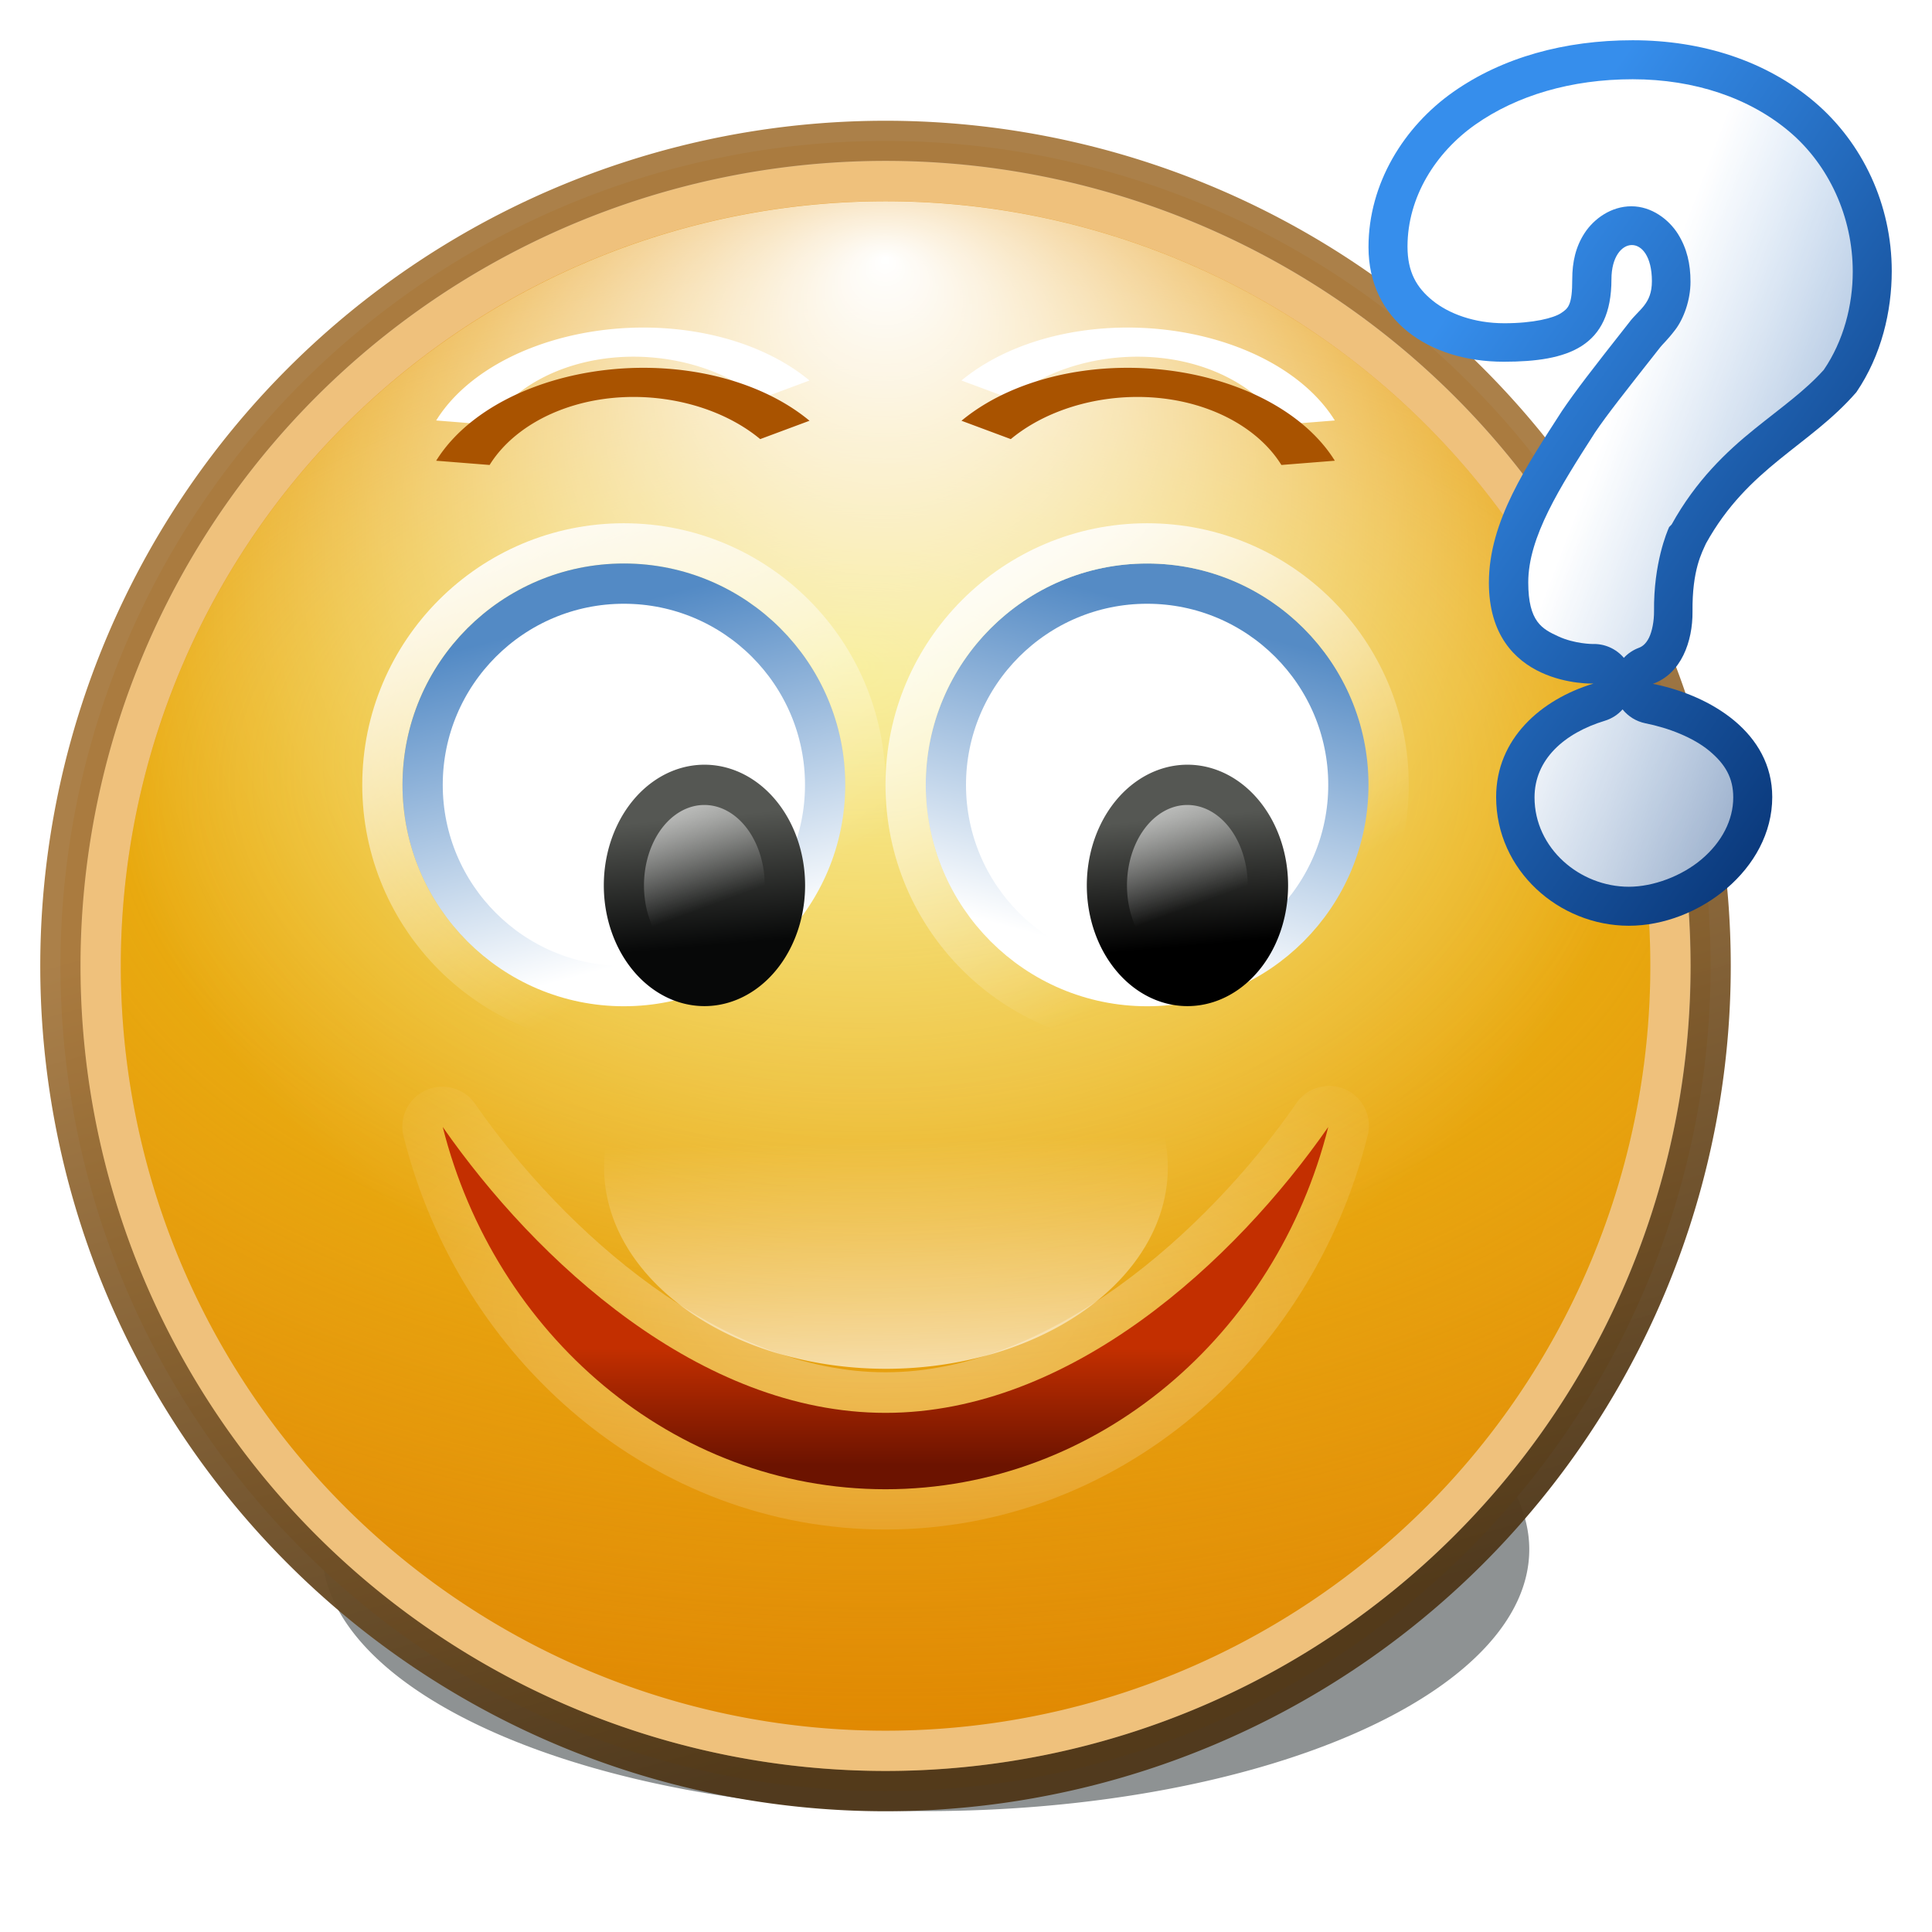 <?xml version="1.0" encoding="UTF-8" standalone="no"?>
<!-- Created with Inkscape (http://www.inkscape.org/) -->
<svg
   xmlns:dc="http://purl.org/dc/elements/1.1/"
   xmlns:cc="http://creativecommons.org/ns#"
   xmlns:rdf="http://www.w3.org/1999/02/22-rdf-syntax-ns#"
   xmlns:svg="http://www.w3.org/2000/svg"
   xmlns="http://www.w3.org/2000/svg"
   xmlns:xlink="http://www.w3.org/1999/xlink"
   xmlns:sodipodi="http://sodipodi.sourceforge.net/DTD/sodipodi-0.dtd"
   xmlns:inkscape="http://www.inkscape.org/namespaces/inkscape"
   width="48"
   height="48"
   id="svg2"
   sodipodi:version="0.32"
   inkscape:version="0.46"
   version="1.0"
   sodipodi:docbase="/home/hbons/Desktop"
   sodipodi:docname="question.svg"
   inkscape:export-filename="/home/hbons/Bureaublad/question.png"
   inkscape:export-xdpi="90"
   inkscape:export-ydpi="90"
   inkscape:output_extension="org.inkscape.output.svg.inkscape"
   sodipodi:modified="true">
  <defs
     id="defs4">
    <inkscape:perspective
       sodipodi:type="inkscape:persp3d"
       inkscape:vp_x="0 : 24 : 1"
       inkscape:vp_y="0 : 1000 : 0"
       inkscape:vp_z="48 : 24 : 1"
       inkscape:persp3d-origin="24 : 16 : 1"
       id="perspective92" />
    <linearGradient
       inkscape:collect="always"
       id="linearGradient11586">
      <stop
         style="stop-color:#ffffff;stop-opacity:1;"
         offset="0"
         id="stop11588" />
      <stop
         style="stop-color:#ffffff;stop-opacity:0;"
         offset="1"
         id="stop11590" />
    </linearGradient>
    <linearGradient
       inkscape:collect="always"
       id="linearGradient11570">
      <stop
         style="stop-color:#0a387a;stop-opacity:1"
         offset="0"
         id="stop11572" />
      <stop
         style="stop-color:#368eec;stop-opacity:1"
         offset="1"
         id="stop11574" />
    </linearGradient>
    <linearGradient
       id="linearGradient11493"
       inkscape:collect="always">
      <stop
         id="stop11495"
         offset="0"
         style="stop-color:#555753;stop-opacity:1" />
      <stop
         id="stop11497"
         offset="1"
         style="stop-color:#070808;stop-opacity:1" />
    </linearGradient>
    <linearGradient
       id="linearGradient11487"
       inkscape:collect="always">
      <stop
         id="stop11489"
         offset="0"
         style="stop-color:#538ac5;stop-opacity:1" />
      <stop
         id="stop11491"
         offset="1"
         style="stop-color:#ffffff;stop-opacity:1" />
    </linearGradient>
    <linearGradient
       inkscape:collect="always"
       id="linearGradient11474">
      <stop
         style="stop-color:#558bc5;stop-opacity:1"
         offset="0"
         id="stop11476" />
      <stop
         style="stop-color:#ffffff;stop-opacity:1"
         offset="1"
         id="stop11478" />
    </linearGradient>
    <linearGradient
       inkscape:collect="always"
       id="linearGradient11418">
      <stop
         style="stop-color:#ffffff;stop-opacity:1;"
         offset="0"
         id="stop11420" />
      <stop
         style="stop-color:#ffffff;stop-opacity:0;"
         offset="1"
         id="stop11422" />
    </linearGradient>
    <linearGradient
       inkscape:collect="always"
       id="linearGradient11333">
      <stop
         style="stop-color:#ffffff;stop-opacity:1;"
         offset="0"
         id="stop11335" />
      <stop
         style="stop-color:#ffffff;stop-opacity:0;"
         offset="1"
         id="stop11337" />
    </linearGradient>
    <linearGradient
       id="linearGradient11316"
       inkscape:collect="always">
      <stop
         id="stop11318"
         offset="0"
         style="stop-color:#edd400;stop-opacity:1" />
      <stop
         id="stop11320"
         offset="1"
         style="stop-color:#f6c93b;stop-opacity:0;" />
    </linearGradient>
    <linearGradient
       inkscape:collect="always"
       id="linearGradient11304">
      <stop
         style="stop-color:#ffffff;stop-opacity:1;"
         offset="0"
         id="stop11306" />
      <stop
         style="stop-color:#ffffff;stop-opacity:0;"
         offset="1"
         id="stop11308" />
    </linearGradient>
    <linearGradient
       inkscape:collect="always"
       id="linearGradient11292">
      <stop
         style="stop-color:#ffffff;stop-opacity:1;"
         offset="0"
         id="stop11294" />
      <stop
         style="stop-color:#ffffff;stop-opacity:0;"
         offset="1"
         id="stop11296" />
    </linearGradient>
    <linearGradient
       inkscape:collect="always"
       id="linearGradient11259">
      <stop
         style="stop-color:#ffffff;stop-opacity:1;"
         offset="0"
         id="stop11261" />
      <stop
         style="stop-color:#ffffff;stop-opacity:0;"
         offset="1"
         id="stop11263" />
    </linearGradient>
    <linearGradient
       inkscape:collect="always"
       id="linearGradient11241">
      <stop
         style="stop-color:#4f381b;stop-opacity:0.973"
         offset="0"
         id="stop11243" />
      <stop
         style="stop-color:#a87b42;stop-opacity:0.961"
         offset="1"
         id="stop11245" />
    </linearGradient>
    <linearGradient
       inkscape:collect="always"
       id="linearGradient11208">
      <stop
         style="stop-color:#c32f00;stop-opacity:1"
         offset="0"
         id="stop11210" />
      <stop
         style="stop-color:#6c1300;stop-opacity:1"
         offset="1"
         id="stop11212" />
    </linearGradient>
    <linearGradient
       inkscape:collect="always"
       id="linearGradient11196">
      <stop
         style="stop-color:#555753;stop-opacity:1"
         offset="0"
         id="stop11198" />
      <stop
         style="stop-color:#000000;stop-opacity:1"
         offset="1"
         id="stop11200" />
    </linearGradient>
    <linearGradient
       inkscape:collect="always"
       xlink:href="#linearGradient11241"
       id="linearGradient10406"
       gradientUnits="userSpaceOnUse"
       x1="14.366"
       y1="19.516"
       x2="11.215"
       y2="8.226" />
    <linearGradient
       inkscape:collect="always"
       xlink:href="#linearGradient11493"
       id="linearGradient11202"
       x1="9.707"
       y1="8.55"
       x2="9.988"
       y2="10.592"
       gradientUnits="userSpaceOnUse" />
    <linearGradient
       inkscape:collect="always"
       xlink:href="#linearGradient11196"
       id="linearGradient11206"
       gradientUnits="userSpaceOnUse"
       x1="9.707"
       y1="8.55"
       x2="9.988"
       y2="10.592" />
    <linearGradient
       inkscape:collect="always"
       xlink:href="#linearGradient11208"
       id="linearGradient11214"
       x1="22.92"
       y1="33.492"
       x2="22.92"
       y2="36.403"
       gradientUnits="userSpaceOnUse"
       gradientTransform="matrix(-1,0,0,1,46,1.885788e-7)" />
    <radialGradient
       inkscape:collect="always"
       xlink:href="#linearGradient11316"
       id="radialGradient11271"
       gradientUnits="userSpaceOnUse"
       gradientTransform="matrix(1.877,9.6878354e-8,-5.330884e-8,1.089,-10.483,-2.643)"
       cx="11.874"
       cy="12.147"
       fx="11.594"
       fy="8.866"
       r="9.975" />
    <radialGradient
       inkscape:collect="always"
       xlink:href="#linearGradient11292"
       id="radialGradient11298"
       cx="24.003"
       cy="34.706"
       fx="24.003"
       fy="34.706"
       r="12.134"
       gradientTransform="matrix(1.521,0,0,0.707,-12.501,7.942)"
       gradientUnits="userSpaceOnUse" />
    <linearGradient
       inkscape:collect="always"
       xlink:href="#linearGradient11304"
       id="linearGradient11310"
       x1="8.953"
       y1="6.264"
       x2="10.733"
       y2="9.653"
       gradientUnits="userSpaceOnUse" />
    <linearGradient
       inkscape:collect="always"
       xlink:href="#linearGradient11304"
       id="linearGradient11314"
       gradientUnits="userSpaceOnUse"
       x1="8.953"
       y1="6.264"
       x2="10.733"
       y2="9.653" />
    <radialGradient
       inkscape:collect="always"
       xlink:href="#linearGradient11259"
       id="radialGradient11327"
       gradientUnits="userSpaceOnUse"
       gradientTransform="matrix(1.023,0,0,0.887,-0.271,0.706)"
       cx="11.736"
       cy="7.369"
       fx="11.801"
       fy="1.173"
       r="9.975" />
    <linearGradient
       inkscape:collect="always"
       xlink:href="#linearGradient11333"
       id="linearGradient11339"
       x1="14.688"
       y1="11.875"
       x2="20.688"
       y2="22.562"
       gradientUnits="userSpaceOnUse"
       gradientTransform="translate(-2,1.885788e-7)" />
    <linearGradient
       inkscape:collect="always"
       xlink:href="#linearGradient11333"
       id="linearGradient11343"
       gradientUnits="userSpaceOnUse"
       x1="14.688"
       y1="11.875"
       x2="20.688"
       y2="22.562"
       gradientTransform="translate(11,1.885788e-7)" />
    <linearGradient
       inkscape:collect="always"
       xlink:href="#linearGradient11418"
       id="linearGradient11424"
       x1="22.915"
       y1="34.797"
       x2="22.855"
       y2="29.836"
       gradientUnits="userSpaceOnUse" />
    <filter
       inkscape:collect="always"
       id="filter11462"
       x="-0.079"
       width="1.158"
       y="-0.191"
       height="1.383">
      <feGaussianBlur
         inkscape:collect="always"
         stdDeviation="0.448"
         id="feGaussianBlur11464" />
    </filter>
    <linearGradient
       inkscape:collect="always"
       xlink:href="#linearGradient11487"
       id="linearGradient11480"
       x1="14.729"
       y1="15.786"
       x2="16.958"
       y2="24.104"
       gradientUnits="userSpaceOnUse"
       gradientTransform="translate(-2,1.885788e-7)" />
    <filter
       inkscape:collect="always"
       id="filter11503"
       x="-0.117"
       width="1.234"
       y="-0.328"
       height="1.657">
      <feGaussianBlur
         inkscape:collect="always"
         stdDeviation="0.648"
         id="feGaussianBlur11505" />
    </filter>
    <linearGradient
       inkscape:collect="always"
       xlink:href="#linearGradient11474"
       id="linearGradient11507"
       gradientUnits="userSpaceOnUse"
       gradientTransform="matrix(-1,0,0,1,46,1.885788e-7)"
       x1="14.729"
       y1="15.786"
       x2="16.958"
       y2="24.104" />
    <linearGradient
       inkscape:collect="always"
       xlink:href="#linearGradient11570"
       id="linearGradient11576"
       x1="48.14"
       y1="17.348"
       x2="36.31"
       y2="9.233"
       gradientUnits="userSpaceOnUse"
       gradientTransform="translate(0,-2)" />
    <linearGradient
       inkscape:collect="always"
       xlink:href="#linearGradient11586"
       id="linearGradient11592"
       x1="39.705"
       y1="13.249"
       x2="54.782"
       y2="18.95"
       gradientUnits="userSpaceOnUse" />
  </defs>
  <sodipodi:namedview
     id="base"
     pagecolor="#ffffff"
     bordercolor="#666666"
     borderopacity="1.0"
     inkscape:pageopacity="0.0"
     inkscape:pageshadow="2"
     inkscape:zoom="16"
     inkscape:cx="30.755674"
     inkscape:cy="25.718908"
     inkscape:document-units="px"
     inkscape:current-layer="layer1"
     showgrid="true"
     fill="#fce94f"
     inkscape:window-width="1440"
     inkscape:window-height="847"
     inkscape:window-x="0"
     inkscape:window-y="0"
     width="48px"
     height="48px"
     inkscape:snap-bbox="true"
     inkscape:snap-nodes="false"
     objecttolerance="10"
     gridtolerance="10"
     showguides="true"
     inkscape:guide-bbox="true">
    <inkscape:grid
       type="xygrid"
       id="grid10393"
       visible="true"
       enabled="true" />
  </sodipodi:namedview>
  <g
     inkscape:label="Layer 1"
     inkscape:groupmode="layer"
     id="layer1">
    <path
       transform="matrix(2.257,0,0,2.745,-1.264,9.789)"
       d="M 17.394,10.458 A 6.645,2.368 0 1 1 4.104,10.458 A 6.645,2.368 0 1 1 17.394,10.458 z"
       sodipodi:ry="2.3675451"
       sodipodi:rx="6.6449099"
       sodipodi:cy="10.457643"
       sodipodi:cx="10.748654"
       id="path17958"
       style="opacity:0.734;fill:#2e3436;fill-opacity:1;stroke:none;stroke-width:1;stroke-miterlimit:4;stroke-dasharray:none;stroke-opacity:1;display:inline;filter:url(#filter11503);enable-background:new"
       sodipodi:type="arc" />
    <path
       transform="matrix(2.055,0,0,2.055,-2.261,1.43)"
       d="M 21.781,10.983 A 9.975,9.975 0 1 1 1.831,10.983 A 9.975,9.975 0 1 1 21.781,10.983 z"
       sodipodi:ry="9.975256"
       sodipodi:rx="9.975256"
       sodipodi:cy="10.983024"
       sodipodi:cx="11.806158"
       id="path17960"
       style="opacity:1;fill:#e08700;fill-opacity:1;stroke:url(#linearGradient10406);stroke-width:0.488;stroke-miterlimit:4;stroke-dasharray:none;stroke-opacity:1;display:inline;enable-background:new"
       sodipodi:type="arc" />
    <path
       transform="matrix(1.905,0,0,1.905,-0.487,3.08)"
       d="M 21.781,10.983 A 9.975,9.975 0 1 1 1.831,10.983 A 9.975,9.975 0 1 1 21.781,10.983 z"
       sodipodi:ry="9.975256"
       sodipodi:rx="9.975256"
       sodipodi:cy="10.983024"
       sodipodi:cx="11.806158"
       id="path11247"
       style="opacity:1;fill:url(#radialGradient11271);fill-opacity:1;stroke:none;stroke-width:0.512;stroke-miterlimit:4;stroke-dasharray:none;stroke-opacity:1;display:inline;enable-background:new"
       sodipodi:type="arc" />
    <path
       transform="matrix(1.905,0,0,1.905,-0.487,3.08)"
       d="M 21.781,10.983 A 9.975,9.975 0 1 1 1.831,10.983 A 9.975,9.975 0 1 1 21.781,10.983 z"
       sodipodi:ry="9.975256"
       sodipodi:rx="9.975256"
       sodipodi:cy="10.983024"
       sodipodi:cx="11.806158"
       id="path11257"
       style="opacity:1;fill:url(#radialGradient11327);fill-opacity:1;stroke:none;stroke-width:0.512;stroke-miterlimit:4;stroke-dasharray:none;stroke-opacity:1;display:inline;enable-background:new"
       sodipodi:type="arc" />
    <path
       id="path11329"
       d="M 21.5,19.5 C 21.5,22.812 18.812,25.5 15.5,25.5 C 12.188,25.5 9.5,22.812 9.5,19.5 C 9.5,16.188 12.188,13.5 15.5,13.5 C 18.812,13.5 21.5,16.188 21.5,19.5 z"
       style="opacity:1;fill:none;fill-opacity:1;stroke:url(#linearGradient11339);stroke-width:1;stroke-miterlimit:4;stroke-opacity:1;display:inline;enable-background:new" />
    <path
       transform="matrix(1.955,0,0,-1.955,-1.079,45.47)"
       d="M 21.781,10.983 A 9.975,9.975 0 1 1 1.831,10.983 A 9.975,9.975 0 1 1 21.781,10.983 z"
       sodipodi:ry="9.975256"
       sodipodi:rx="9.975256"
       sodipodi:cy="10.983024"
       sodipodi:cx="11.806158"
       id="path17964"
       style="opacity:0.487;fill:none;fill-opacity:1;stroke:#ffffff;stroke-width:0.512;stroke-miterlimit:4;stroke-dasharray:none;stroke-opacity:1;display:inline;enable-background:new"
       sodipodi:type="arc" />
    <path
       id="path17966"
       d="M 20.5,19.5 C 20.5,22.26 18.26,24.5 15.5,24.5 C 12.74,24.5 10.5,22.26 10.5,19.5 C 10.5,16.74 12.74,14.5 15.5,14.5 C 18.26,14.5 20.5,16.74 20.5,19.5 z"
       style="opacity:1;fill:#ffffff;fill-opacity:1;stroke:url(#linearGradient11480);stroke-width:1;stroke-miterlimit:4;stroke-opacity:1;display:inline;enable-background:new" />
    <path
       transform="matrix(2.437,0,0,1.545,-6.154,7.084)"
       d="M 10.733,9.653 A 1.026,1.941 0 1 1 8.681,9.653 A 1.026,1.941 0 1 1 10.733,9.653 z"
       sodipodi:ry="1.9413869"
       sodipodi:rx="1.0259361"
       sodipodi:cy="9.6526775"
       sodipodi:cx="9.7069349"
       id="path17968"
       style="opacity:1;fill:url(#linearGradient11202);fill-opacity:1;stroke:none;stroke-width:0.986;stroke-miterlimit:4;stroke-dasharray:none;stroke-opacity:1;display:inline;enable-background:new"
       sodipodi:type="arc" />
    <path
       sodipodi:type="inkscape:offset"
       inkscape:radius="0.98821175"
       inkscape:original="M 13 28 C 14.290259 33.138472 18.711597 37 24 37 C 29.288399 37 33.709743 33.138472 35 28 C 32.681757 31.327326 28.610225 35.09375 24 35.09375 C 19.389774 35.093751 15.318244 31.327326 13 28 z "
       style="opacity:0.37;fill:url(#radialGradient11298);fill-opacity:1;stroke:none;stroke-width:1;stroke-miterlimit:4;stroke-dasharray:none;stroke-opacity:1;display:inline;enable-background:new"
       id="path11288"
       d="M 12.969,27 C 12.663,27.005 12.377,27.151 12.194,27.395 C 12.01,27.64 11.95,27.955 12.031,28.25 C 13.423,33.792 18.231,38 24,38 C 29.769,38 34.577,33.792 35.969,28.25 C 36.11,27.777 35.881,27.273 35.432,27.068 C 34.983,26.864 34.452,27.021 34.188,27.438 C 31.98,30.607 28.072,34.094 24,34.094 C 19.928,34.094 16.02,30.607 13.812,27.438 C 13.624,27.157 13.306,26.992 12.969,27 L 12.969,27 z"
       transform="translate(-2,1.885788e-7)" />
    <path
       sodipodi:nodetypes="cscsc"
       id="path17974"
       d="M 11,28 C 12.29,33.138 16.712,37 22,37 C 27.288,37 31.71,33.138 33,28 C 30.682,31.327 26.61,35.102 22,35.102 C 17.39,35.102 13.318,31.327 11,28 z"
       style="opacity:1;fill:url(#linearGradient11214);fill-opacity:1;stroke:none;stroke-width:1;stroke-miterlimit:4;stroke-dasharray:none;stroke-opacity:1;display:inline;enable-background:new" />
    <path
       sodipodi:open="true"
       sodipodi:end="5.6135639"
       sodipodi:start="3.5782199"
       transform="matrix(3.738,0.699,-0.706,1.839,3.53,-10.968)"
       d="M 7.213,8.487 A 1.228,1.741 0 0 1 9.288,8.143"
       sodipodi:ry="1.7410715"
       sodipodi:rx="1.2276785"
       sodipodi:cy="9.2232141"
       sodipodi:cx="8.3258924"
       id="path11325"
       style="opacity:1;fill:none;fill-opacity:1;stroke:#ffffff;stroke-width:0.368;stroke-miterlimit:4;stroke-dasharray:none;stroke-opacity:1;display:inline;enable-background:new"
       sodipodi:type="arc" />
    <path
       sodipodi:open="true"
       sodipodi:end="5.6135639"
       sodipodi:start="3.5782199"
       transform="matrix(3.738,0.699,-0.706,1.839,3.53,-9.968)"
       d="M 7.213,8.487 A 1.228,1.741 0 0 1 9.288,8.143"
       sodipodi:ry="1.7410715"
       sodipodi:rx="1.2276785"
       sodipodi:cy="9.2232141"
       sodipodi:cx="8.3258924"
       id="path17976"
       style="opacity:1;fill:none;fill-opacity:1;stroke:#a95300;stroke-width:0.368;stroke-miterlimit:4;stroke-dasharray:none;stroke-opacity:1;display:inline;enable-background:new"
       sodipodi:type="arc" />
    <path
       sodipodi:open="true"
       sodipodi:end="5.6135639"
       sodipodi:start="3.5782199"
       transform="matrix(-3.738,0.699,0.706,1.839,40.47,-10.968)"
       d="M 7.213,8.487 A 1.228,1.741 0 0 1 9.288,8.143"
       sodipodi:ry="1.7410715"
       sodipodi:rx="1.2276785"
       sodipodi:cy="9.2232141"
       sodipodi:cx="8.3258924"
       id="path11323"
       style="opacity:1;fill:none;fill-opacity:1;stroke:#ffffff;stroke-width:0.368;stroke-miterlimit:4;stroke-dasharray:none;stroke-opacity:1;display:inline;enable-background:new"
       sodipodi:type="arc" />
    <path
       sodipodi:open="true"
       sodipodi:end="5.6135639"
       sodipodi:start="3.5782199"
       transform="matrix(-3.738,0.699,0.706,1.839,40.47,-9.968)"
       d="M 7.213,8.487 A 1.228,1.741 0 0 1 9.288,8.143"
       sodipodi:ry="1.7410715"
       sodipodi:rx="1.2276785"
       sodipodi:cy="9.2232141"
       sodipodi:cx="8.3258924"
       id="path17978"
       style="opacity:1;fill:none;fill-opacity:1;stroke:#a95300;stroke-width:0.368;stroke-miterlimit:4;stroke-dasharray:none;stroke-opacity:1;display:inline;enable-background:new"
       sodipodi:type="arc" />
    <path
       id="path11482"
       d="M 23.5,19.5 C 23.5,22.26 25.74,24.5 28.5,24.5 C 31.26,24.5 33.5,22.26 33.5,19.5 C 33.5,16.74 31.26,14.5 28.5,14.5 C 25.74,14.5 23.5,16.74 23.5,19.5 z"
       style="opacity:1;fill:#ffffff;fill-opacity:1;stroke:url(#linearGradient11507);stroke-width:1;stroke-miterlimit:4;stroke-opacity:1;display:inline;enable-background:new" />
    <path
       transform="matrix(2.437,0,0,1.545,5.846,7.084)"
       d="M 10.733,9.653 A 1.026,1.941 0 1 1 8.681,9.653 A 1.026,1.941 0 1 1 10.733,9.653 z"
       sodipodi:ry="1.9413869"
       sodipodi:rx="1.0259361"
       sodipodi:cy="9.6526775"
       sodipodi:cx="9.7069349"
       id="path11204"
       style="opacity:1;fill:url(#linearGradient11206);fill-opacity:1;stroke:none;stroke-width:0.986;stroke-miterlimit:4;stroke-dasharray:none;stroke-opacity:1;display:inline;enable-background:new"
       sodipodi:type="arc" />
    <path
       transform="matrix(1.462,0,0,1.03,3.308,12.056)"
       d="M 10.733,9.653 A 1.026,1.941 0 1 1 8.681,9.653 A 1.026,1.941 0 1 1 10.733,9.653 z"
       sodipodi:ry="1.9413869"
       sodipodi:rx="1.0259361"
       sodipodi:cy="9.6526775"
       sodipodi:cx="9.7069349"
       id="path11300"
       style="opacity:1;fill:url(#linearGradient11310);fill-opacity:1;stroke:none;stroke-width:0.986;stroke-miterlimit:4;stroke-dasharray:none;stroke-opacity:1;display:inline;enable-background:new"
       sodipodi:type="arc" />
    <path
       transform="matrix(1.462,0,0,1.03,15.308,12.056)"
       d="M 10.733,9.653 A 1.026,1.941 0 1 1 8.681,9.653 A 1.026,1.941 0 1 1 10.733,9.653 z"
       sodipodi:ry="1.9413869"
       sodipodi:rx="1.0259361"
       sodipodi:cy="9.6526775"
       sodipodi:cx="9.7069349"
       id="path11312"
       style="opacity:1;fill:url(#linearGradient11314);fill-opacity:1;stroke:none;stroke-width:0.986;stroke-miterlimit:4;stroke-dasharray:none;stroke-opacity:1;display:inline;enable-background:new"
       sodipodi:type="arc" />
    <path
       id="path11341"
       d="M 34.5,19.5 C 34.5,22.812 31.812,25.5 28.5,25.5 C 25.188,25.5 22.5,22.812 22.5,19.5 C 22.5,16.188 25.188,13.5 28.5,13.5 C 31.812,13.5 34.5,16.188 34.5,19.5 z"
       style="opacity:1;fill:none;fill-opacity:1;stroke:url(#linearGradient11343);stroke-width:1;stroke-miterlimit:4;stroke-opacity:1;display:inline;enable-background:new" />
    <path
       sodipodi:type="arc"
       style="opacity:1;fill:url(#linearGradient11424);fill-opacity:1;fill-rule:nonzero;stroke:none;stroke-width:1;stroke-linecap:square;stroke-linejoin:miter;marker:none;marker-start:none;marker-mid:none;marker-end:none;stroke-miterlimit:4;stroke-dasharray:none;stroke-dashoffset:0;stroke-opacity:1;visibility:visible;display:inline;overflow:visible;filter:url(#filter11462);enable-background:accumulate"
       id="path11416"
       sodipodi:cx="23.25"
       sodipodi:cy="30.1875"
       sodipodi:rx="6.8125"
       sodipodi:ry="2.8125"
       d="M 30.062,30.188 A 6.812,2.812 0 1 1 16.438,30.188 A 6.812,2.812 0 1 1 30.062,30.188 z"
       transform="matrix(1.028,0,0,1.778,-1.89,-24.667)" />
    <path
       style="font-size:19.039px;font-style:normal;font-variant:normal;font-weight:normal;font-stretch:normal;text-align:start;line-height:125%;writing-mode:lr-tb;text-anchor:start;fill:url(#linearGradient11576);fill-opacity:1;stroke:none;stroke-width:1.556px;stroke-linecap:butt;stroke-linejoin:miter;stroke-opacity:1;font-family:Century Schoolbook L"
       d="M 40.563,1 C 38.875,1 37.325,1.426 36.104,2.285 C 34.883,3.144 34,4.556 34,6.14 C 34,7.947 35.486,8.987 37.36,8.987 C 38.958,8.987 40.036,8.624 40.036,6.938 C 40.036,5.836 41.041,5.758 41.041,6.985 C 41.041,7.558 40.72,7.681 40.469,8.02 C 39.557,9.178 39.139,9.718 38.804,10.214 C 37.945,11.552 36.991,12.944 36.991,14.476 C 36.991,17.085 39.589,16.983 39.589,16.983 C 38.286,17.378 37.171,18.353 37.171,19.803 C 37.171,21.627 38.734,23 40.469,23 C 42.202,23 44.031,21.591 44.031,19.803 C 44.031,18.209 42.511,17.277 41.065,16.99 C 41.767,16.739 42.056,15.94 42.05,15.197 C 42.039,14.149 42.289,13.721 42.384,13.504 C 43.435,11.605 44.95,11.092 46.121,9.744 C 46.745,8.828 47,7.733 47,6.735 C 47,5.086 46.279,3.553 45.085,2.536 C 43.89,1.519 42.299,1 40.563,1 z"
       id="path3346"
       sodipodi:nodetypes="csssccccccssscsccssc" />
    <path
       sodipodi:type="inkscape:offset"
       inkscape:radius="-0.97557348"
       inkscape:original="M 40.5625 3 C 38.874477 3 37.314933 3.4226492 36.09375 4.28125 C 34.872565 5.1398509 34 6.5416345 34 8.125 C 33.999998 9.932038 35.500885 11 37.375 11 C 38.972866 11 40.03125 10.623906 40.03125 8.9375 C 40.03125 7.8358747 41.03125 7.7736538 41.03125 9 C 41.031252 9.5731777 40.720035 9.6923202 40.46875 10.03125 C 39.556981 11.188822 39.147246 11.72288 38.8125 12.21875 C 37.953228 13.557311 37 14.936936 37 16.46875 C 36.999998 19.077705 39.59375 18.96875 39.59375 18.96875 C 38.290428 19.364233 37.15625 20.362459 37.15625 21.8125 C 37.156249 23.635593 38.734077 25 40.46875 25 C 42.202332 25.000002 44.03125 23.599816 44.03125 21.8125 C 44.031246 20.218033 42.508489 19.286676 41.0625 19 C 41.763982 18.748864 42.068061 17.931257 42.0625 17.1875 C 42.051002 16.139574 42.280169 15.716262 42.375 15.5 C 43.426067 13.600594 44.954699 13.097944 46.125 11.75 C 46.749619 10.834386 47 9.7477245 47 8.75 C 47.000001 7.1014533 46.28805 5.5482598 45.09375 4.53125 C 43.89945 3.5142402 42.298617 3 40.5625 3 z "
       style="font-size:19.039px;font-style:normal;font-variant:normal;font-weight:normal;font-stretch:normal;text-align:start;line-height:125%;writing-mode:lr-tb;text-anchor:start;fill:url(#linearGradient11592);fill-opacity:1;stroke:none;stroke-width:1.556px;stroke-linecap:butt;stroke-linejoin:miter;stroke-opacity:1;font-family:Century Schoolbook L"
       id="path11582"
       d="M 40.562,3.969 C 39.037,3.969 37.681,4.373 36.656,5.094 C 35.665,5.791 34.969,6.9 34.969,8.125 C 34.969,8.758 35.193,9.144 35.594,9.469 C 35.995,9.793 36.623,10.031 37.375,10.031 C 38.097,10.031 38.597,9.902 38.781,9.781 C 38.966,9.66 39.062,9.577 39.062,8.938 C 39.062,8.514 39.146,8.127 39.375,7.781 C 39.604,7.435 40.028,7.125 40.531,7.125 C 41.035,7.125 41.462,7.453 41.688,7.812 C 41.913,8.172 42,8.561 42,9 C 42,9.463 41.827,9.921 41.625,10.188 C 41.423,10.454 41.293,10.566 41.25,10.625 C 40.341,11.78 39.935,12.291 39.625,12.75 C 38.753,14.108 37.969,15.342 37.969,16.469 C 37.969,17.45 38.315,17.627 38.719,17.812 C 39.122,17.998 39.562,18 39.562,18 C 39.862,17.989 40.15,18.115 40.344,18.344 C 40.448,18.232 40.576,18.147 40.719,18.094 C 40.795,18.066 40.89,18.003 40.969,17.844 C 41.048,17.684 41.096,17.424 41.094,17.188 C 41.081,15.994 41.418,15.209 41.469,15.094 C 41.489,15.072 41.509,15.051 41.531,15.031 C 42.136,13.938 42.896,13.218 43.594,12.656 C 44.265,12.115 44.835,11.718 45.312,11.188 C 45.803,10.468 46.031,9.585 46.031,8.75 C 46.031,7.382 45.435,6.104 44.469,5.281 C 43.478,4.438 42.106,3.969 40.562,3.969 z M 40.312,19.625 C 40.195,19.757 40.044,19.854 39.875,19.906 C 38.858,20.215 38.125,20.871 38.125,21.812 C 38.125,23.073 39.246,24.031 40.469,24.031 C 41.073,24.031 41.781,23.769 42.281,23.344 C 42.781,22.918 43.062,22.373 43.062,21.812 C 43.062,21.326 42.865,20.987 42.469,20.656 C 42.072,20.326 41.464,20.086 40.875,19.969 C 40.653,19.923 40.454,19.801 40.312,19.625 z"
       transform="translate(0,-2)" />
  </g>
</svg>

